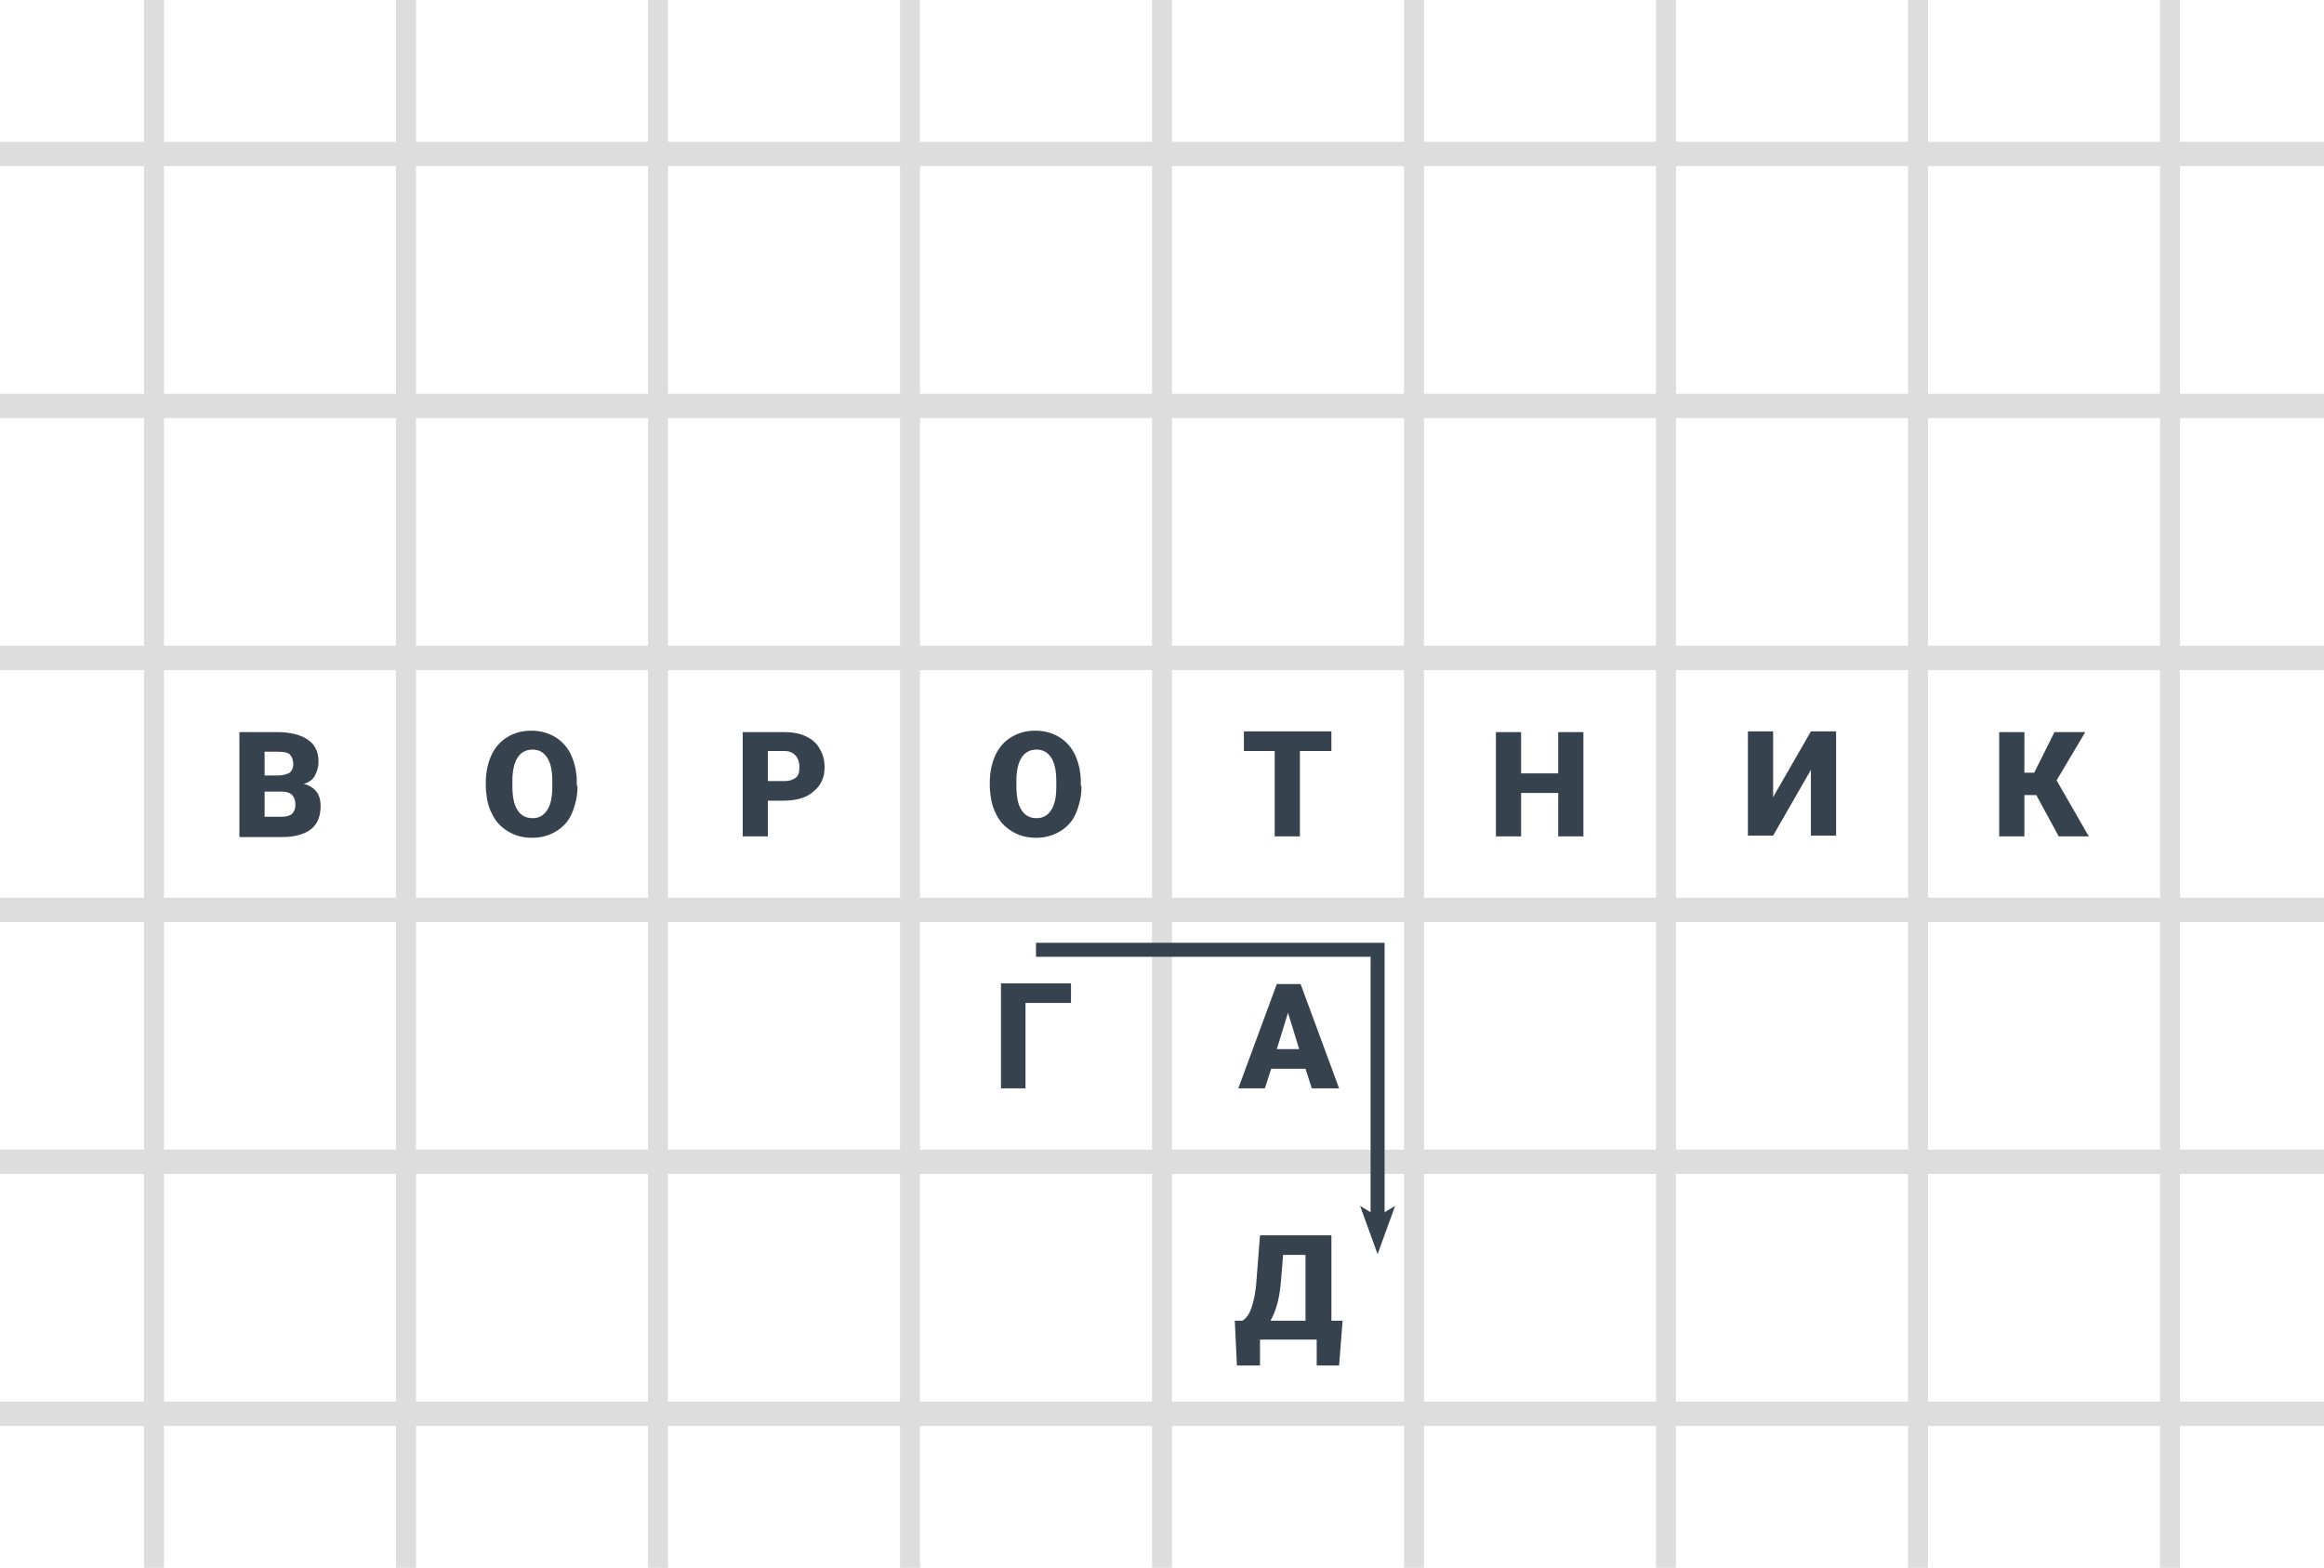<svg version="1.1" xmlns="http://www.w3.org/2000/svg" x="0" y="0" viewBox="0 0 332 224" xml:space="preserve"><style type="text/css">.st2{fill:#36434f}</style><path d="M310 0v224M274 0v224M238 0v224M202 0v224M166 0v224M130 0v224M94 0v224M58 0v224M22 0v224" fill="none" stroke="#ddd" stroke-width="2.854" stroke-miterlimit="10"/><path d="M0 22h332M0 58h332M0 94h332M0 130h332M0 166h332M0 202h332" stroke-width="3.475" fill="none" stroke="#ddd" stroke-miterlimit="10"/><path class="st2" d="M34.2 119.5v-14.9h5.4c1.9 0 3.4.4 4.4 1.1s1.5 1.7 1.5 3.1c0 .8-.2 1.4-.5 2s-.9 1-1.6 1.2c.8.2 1.4.6 1.8 1.1s.6 1.2.6 2.1c0 1.5-.5 2.6-1.4 3.3-.9.7-2.3 1.1-4.1 1.1h-6.1zm3.6-8.7h1.9c.8 0 1.3-.2 1.7-.4.3-.3.5-.7.5-1.2 0-.6-.2-1.1-.5-1.4s-.9-.4-1.8-.4h-1.8v3.4zm0 2.3v3.6h2.4c.6 0 1.1-.1 1.5-.4.3-.3.5-.7.5-1.3 0-1.2-.6-1.9-1.9-1.9h-2.5zm44.7-.8c0 1.5-.3 2.7-.8 3.9s-1.3 2-2.3 2.6c-1 .6-2.1.9-3.4.9s-2.4-.3-3.4-.9c-1-.6-1.8-1.4-2.3-2.5-.6-1.1-.8-2.3-.9-3.7v-.8c0-1.5.3-2.8.8-3.9s1.3-2 2.3-2.6 2.1-.9 3.4-.9c1.3 0 2.4.3 3.4.9s1.8 1.5 2.3 2.6c.5 1.1.8 2.4.8 3.8v.6zm-3.6-.6c0-1.5-.2-2.6-.7-3.4-.5-.8-1.2-1.2-2.1-1.2-1.8 0-2.8 1.4-2.9 4.1v1.1c0 1.5.2 2.6.7 3.4s1.2 1.2 2.2 1.2c.9 0 1.6-.4 2.1-1.2s.7-1.9.7-3.3v-.7zm30.8 2.7v5.1h-3.6v-14.9h6c1.1 0 2.2.2 3 .6.9.4 1.6 1 2 1.8.5.8.7 1.7.7 2.6 0 1.5-.5 2.6-1.6 3.5-1 .9-2.5 1.3-4.3 1.3h-2.2zm0-2.8h2.4c.7 0 1.2-.2 1.6-.5s.5-.8.5-1.5-.2-1.3-.6-1.7-.9-.6-1.5-.6h-2.4v4.3zm44.8.7c0 1.5-.3 2.7-.8 3.9s-1.3 2-2.3 2.6c-1 .6-2.1.9-3.4.9s-2.4-.3-3.4-.9c-1-.6-1.8-1.4-2.3-2.5-.6-1.1-.8-2.3-.9-3.7v-.8c0-1.5.3-2.8.8-3.9s1.3-2 2.3-2.6 2.1-.9 3.4-.9c1.3 0 2.4.3 3.4.9s1.8 1.5 2.3 2.6c.5 1.1.8 2.4.8 3.8v.6zm-3.6-.6c0-1.5-.2-2.6-.7-3.4-.5-.8-1.2-1.2-2.1-1.2-1.8 0-2.8 1.4-2.9 4.1v1.1c0 1.5.2 2.6.7 3.4s1.2 1.2 2.2 1.2c.9 0 1.6-.4 2.1-1.2s.7-1.9.7-3.3v-.7zm39.3-4.4h-4.5v12.2h-3.6v-12.2h-4.4v-2.8h12.5v2.8zm36 12.2h-3.6v-6.2h-5.3v6.2h-3.6v-14.9h3.6v5.9h5.3v-5.9h3.6v14.9zm32.5-15h3.6v14.9h-3.6V110l-5.4 9.4h-3.6v-14.9h3.6v9.4l5.4-9.4zm32.2 9.1h-1.7v5.9h-3.6v-14.9h3.6v5.8h1.4l2.9-5.8h4.4l-4.1 6.9 4.6 8h-4.3l-3.2-5.9zM143 140.5h10v2.8h-6.5v12.2H143m43.5-2.8h-4.9l-.9 2.8h-3.8l5.5-14.9h3.4l5.5 14.9h-3.9l-.9-2.8zm-4.1-2.8h3.2l-1.6-5.2-1.6 5.2z"/><path class="st2" d="M197.8 173.2v-38.5H148v2h47.8v36.5l-1.5-.9 2.5 6.9 2.5-6.9-1.5.9zm-6.5 21.9h-3.2v-3.7H180v3.7h-3.3l-.3-6.4h1.1c.6-.4 1-1 1.3-1.9.3-.9.6-2.2.7-3.9l.5-6.4h10.2v12.2h1.6l-.5 6.4zm-9.8-6.4h5v-9.4h-3.2l-.3 3.7c-.2 2.5-.7 4.3-1.5 5.7z"/></svg>